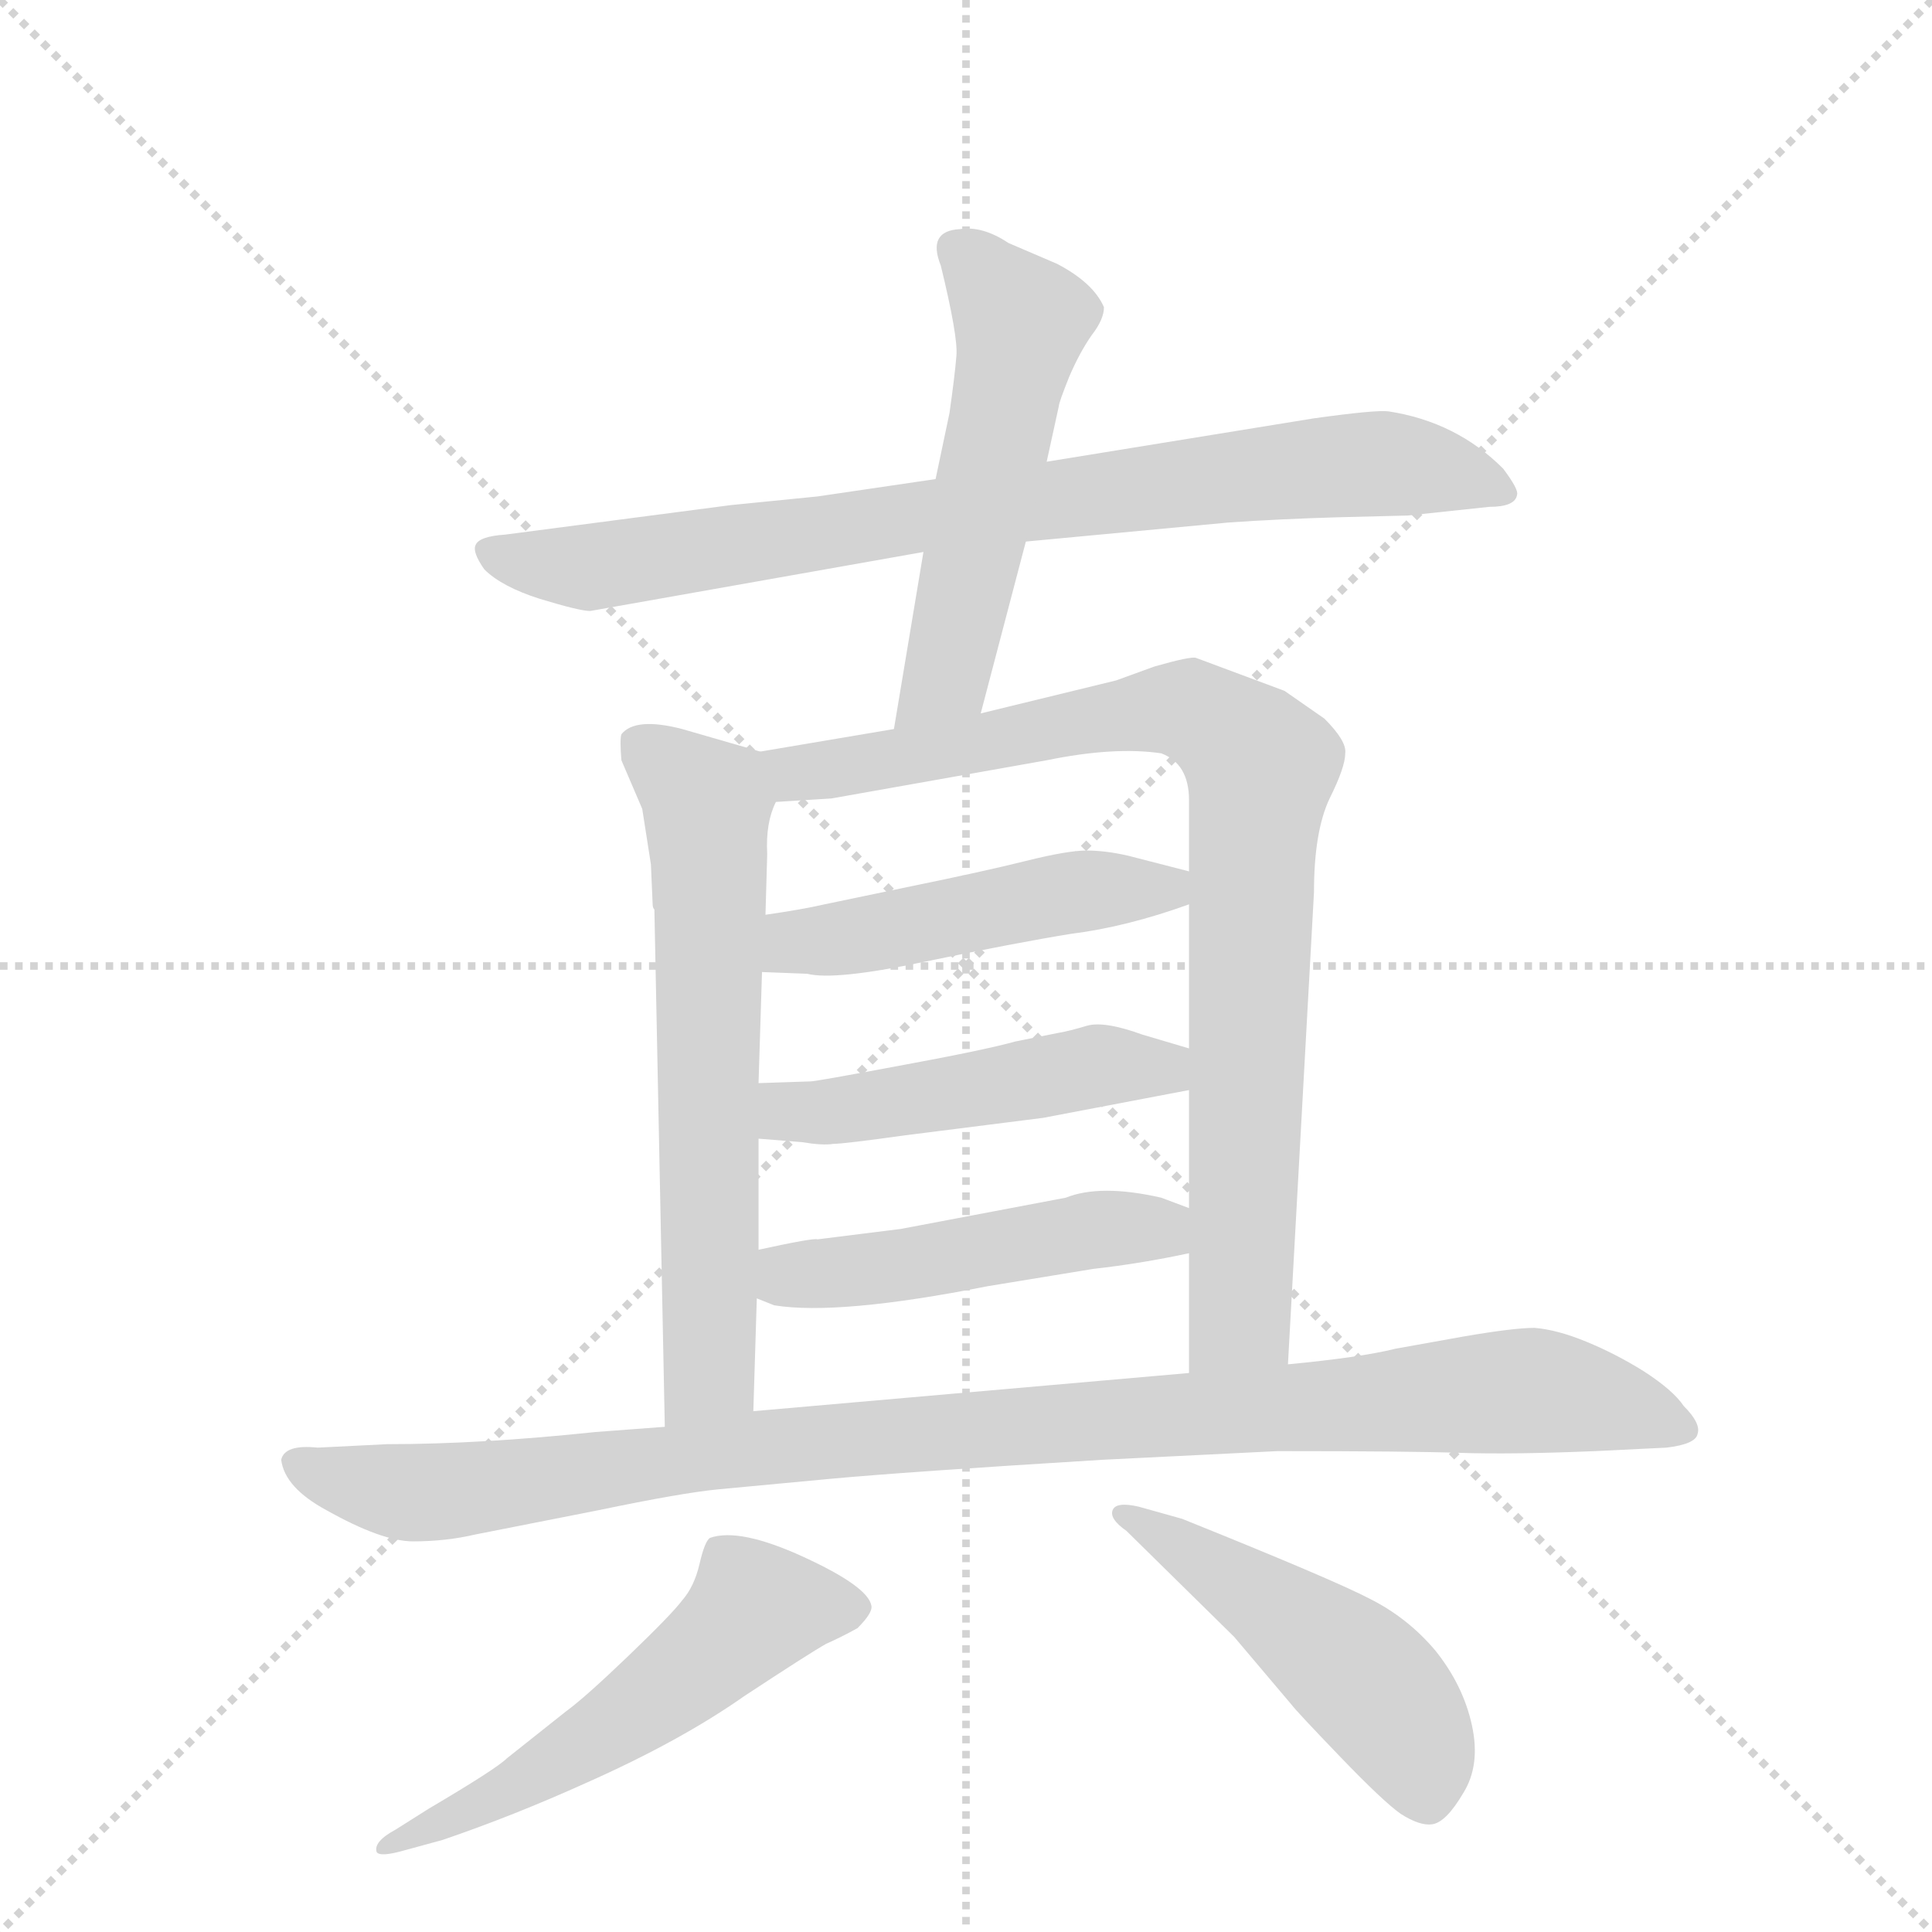 <svg version="1.1" viewBox="0 0 1024 1024" xmlns="http://www.w3.org/2000/svg">
  <g stroke="lightgray" stroke-dasharray="1,1" stroke-width="1" transform="scale(4, 4)">
    <line x1="0" y1="0" x2="256" y2="256"></line>
    <line x1="256" y1="0" x2="0" y2="256"></line>
    <line x1="128" y1="0" x2="128" y2="256"></line>
    <line x1="0" y1="128" x2="256" y2="128"></line>
  </g>
  <g transform="scale(0.92, -0.92) translate(60, -900)">
    <style type="text/css">
      
        @keyframes keyframes0 {
          from {
            stroke: blue;
            stroke-dashoffset: 849;
            stroke-width: 128;
          }
          73% {
            animation-timing-function: step-end;
            stroke: blue;
            stroke-dashoffset: 0;
            stroke-width: 128;
          }
          to {
            stroke: black;
            stroke-width: 1024;
          }
        }
        #make-me-a-hanzi-animation-0 {
          animation: keyframes0 0.941s both;
          animation-delay: 0s;
          animation-timing-function: linear;
        }
      
        @keyframes keyframes1 {
          from {
            stroke: blue;
            stroke-dashoffset: 554;
            stroke-width: 128;
          }
          64% {
            animation-timing-function: step-end;
            stroke: blue;
            stroke-dashoffset: 0;
            stroke-width: 128;
          }
          to {
            stroke: black;
            stroke-width: 1024;
          }
        }
        #make-me-a-hanzi-animation-1 {
          animation: keyframes1 0.701s both;
          animation-delay: 0.941s;
          animation-timing-function: linear;
        }
      
        @keyframes keyframes2 {
          from {
            stroke: blue;
            stroke-dashoffset: 667;
            stroke-width: 128;
          }
          68% {
            animation-timing-function: step-end;
            stroke: blue;
            stroke-dashoffset: 0;
            stroke-width: 128;
          }
          to {
            stroke: black;
            stroke-width: 1024;
          }
        }
        #make-me-a-hanzi-animation-2 {
          animation: keyframes2 0.793s both;
          animation-delay: 1.642s;
          animation-timing-function: linear;
        }
      
        @keyframes keyframes3 {
          from {
            stroke: blue;
            stroke-dashoffset: 901;
            stroke-width: 128;
          }
          75% {
            animation-timing-function: step-end;
            stroke: blue;
            stroke-dashoffset: 0;
            stroke-width: 128;
          }
          to {
            stroke: black;
            stroke-width: 1024;
          }
        }
        #make-me-a-hanzi-animation-3 {
          animation: keyframes3 0.983s both;
          animation-delay: 2.435s;
          animation-timing-function: linear;
        }
      
        @keyframes keyframes4 {
          from {
            stroke: blue;
            stroke-dashoffset: 495;
            stroke-width: 128;
          }
          62% {
            animation-timing-function: step-end;
            stroke: blue;
            stroke-dashoffset: 0;
            stroke-width: 128;
          }
          to {
            stroke: black;
            stroke-width: 1024;
          }
        }
        #make-me-a-hanzi-animation-4 {
          animation: keyframes4 0.653s both;
          animation-delay: 3.418s;
          animation-timing-function: linear;
        }
      
        @keyframes keyframes5 {
          from {
            stroke: blue;
            stroke-dashoffset: 499;
            stroke-width: 128;
          }
          62% {
            animation-timing-function: step-end;
            stroke: blue;
            stroke-dashoffset: 0;
            stroke-width: 128;
          }
          to {
            stroke: black;
            stroke-width: 1024;
          }
        }
        #make-me-a-hanzi-animation-5 {
          animation: keyframes5 0.656s both;
          animation-delay: 4.071s;
          animation-timing-function: linear;
        }
      
        @keyframes keyframes6 {
          from {
            stroke: blue;
            stroke-dashoffset: 494;
            stroke-width: 128;
          }
          62% {
            animation-timing-function: step-end;
            stroke: blue;
            stroke-dashoffset: 0;
            stroke-width: 128;
          }
          to {
            stroke: black;
            stroke-width: 1024;
          }
        }
        #make-me-a-hanzi-animation-6 {
          animation: keyframes6 0.652s both;
          animation-delay: 4.727s;
          animation-timing-function: linear;
        }
      
        @keyframes keyframes7 {
          from {
            stroke: blue;
            stroke-dashoffset: 1063;
            stroke-width: 128;
          }
          78% {
            animation-timing-function: step-end;
            stroke: blue;
            stroke-dashoffset: 0;
            stroke-width: 128;
          }
          to {
            stroke: black;
            stroke-width: 1024;
          }
        }
        #make-me-a-hanzi-animation-7 {
          animation: keyframes7 1.115s both;
          animation-delay: 5.379s;
          animation-timing-function: linear;
        }
      
        @keyframes keyframes8 {
          from {
            stroke: blue;
            stroke-dashoffset: 567;
            stroke-width: 128;
          }
          65% {
            animation-timing-function: step-end;
            stroke: blue;
            stroke-dashoffset: 0;
            stroke-width: 128;
          }
          to {
            stroke: black;
            stroke-width: 1024;
          }
        }
        #make-me-a-hanzi-animation-8 {
          animation: keyframes8 0.711s both;
          animation-delay: 6.494s;
          animation-timing-function: linear;
        }
      
        @keyframes keyframes9 {
          from {
            stroke: blue;
            stroke-dashoffset: 503;
            stroke-width: 128;
          }
          62% {
            animation-timing-function: step-end;
            stroke: blue;
            stroke-dashoffset: 0;
            stroke-width: 128;
          }
          to {
            stroke: black;
            stroke-width: 1024;
          }
        }
        #make-me-a-hanzi-animation-9 {
          animation: keyframes9 0.659s both;
          animation-delay: 7.205s;
          animation-timing-function: linear;
        }
      
    </style>
    
      <path d="M 531 588 L 648 599 Q 677 601 711 602 L 751 603 L 798 608 Q 813 608 814 615 Q 815 618 806 630 Q 779 657 740 663 Q 733 664 697 659 L 543 634 L 479 624 L 411 614 L 361 609 L 231 592 Q 216 591 214 586 Q 212 582 219 572 Q 229 562 251 555 Q 274 548 280 548 L 472 582 L 531 588 Z" fill="lightgray"></path>
    
      <path d="M 505 489 L 531 588 L 543 634 L 550 666 Q 550 668 556 683 Q 562 697 569 707 Q 576 716 576 723 Q 570 737 549 748 L 521 760 Q 506 770 493 768 Q 474 767 482 747 Q 492 706 491 695 Q 490 683 487 662 L 479 624 L 472 582 L 455 480 C 450 450 497 460 505 489 Z" fill="lightgray"></path>
    
      <path d="M 315 402 L 316 379 Q 316 377 317 376 L 323 78 C 324 48 373 57 374 87 L 376 152 L 377 180 L 377 244 L 377 276 L 379 340 L 381 373 L 382 408 Q 381 426 387 438 C 395 462 395 462 378 467 L 333 480 Q 306 487 298 477 Q 297 474 298 462 L 310 434 L 315 402 Z" fill="lightgray"></path>
    
      <path d="M 682 114 L 697 386 Q 697 421 706 440 Q 715 458 715 466 Q 716 473 703 486 L 680 502 L 629 521 Q 626 522 605 516 L 583 508 L 505 489 L 455 480 L 378 467 C 348 462 357 436 387 438 L 419 440 L 543 462 Q 582 470 609 466 Q 625 460 625 439 L 625 398 L 625 379 L 625 296 L 625 272 L 625 204 L 625 178 L 625 109 C 625 79 680 84 682 114 Z" fill="lightgray"></path>
    
      <path d="M 379 340 L 405 339 Q 421 335 473 346 Q 526 357 557 362 Q 589 366 625 379 C 653 389 654 391 625 398 L 590 407 Q 577 410 566 410 Q 555 410 531 404 Q 507 398 463 389 L 415 379 Q 402 376 381 373 C 351 369 349 341 379 340 Z" fill="lightgray"></path>
    
      <path d="M 377 244 L 402 242 Q 414 240 420 241 Q 426 241 462 246 L 541 256 L 625 272 C 654 278 654 287 625 296 L 598 304 Q 576 312 566 309 Q 556 306 550 305 L 525 300 Q 507 295 458 286 Q 410 277 407 277 L 377 276 C 347 275 347 246 377 244 Z" fill="lightgray"></path>
    
      <path d="M 376 152 L 386 148 Q 423 142 509 159 L 570 169 Q 597 172 625 178 C 654 184 653 193 625 204 L 609 210 Q 574 218 554 210 L 459 192 L 411 186 Q 409 187 377 180 C 348 174 348 163 376 152 Z" fill="lightgray"></path>
    
      <path d="M 323 78 L 283 75 Q 217 68 163 68 L 123 66 Q 104 68 102 59 Q 104 43 128 30 Q 160 12 178 12 Q 197 12 214 16 L 285 30 Q 333 40 354 42 L 418 48 Q 461 52 575 59 L 676 64 Q 752 64 781 63 Q 811 62 859 64 L 900 66 Q 917 68 918 74 Q 920 80 910 90 Q 904 99 887 110 Q 871 120 854 127 Q 837 134 824 135 Q 812 135 783 130 L 744 123 Q 724 118 682 114 L 625 109 L 374 87 L 323 78 Z" fill="lightgray"></path>
    
      <path d="M 173 -166 L 195 -160 Q 236 -146 278 -127 Q 332 -103 369 -77 Q 407 -52 416 -47 Q 425 -43 434 -38 Q 443 -29 442 -25 Q 440 -14 403 3 Q 366 20 349 14 Q 346 12 343 -1 Q 340 -14 333 -22 Q 327 -30 302 -54 Q 277 -78 266 -86 L 232 -113 Q 226 -119 187 -142 L 168 -154 Q 155 -161 157 -167 Q 159 -170 173 -166 Z" fill="lightgray"></path>
    
      <path d="M 589 18 L 651 -43 L 684 -82 Q 687 -86 712 -112 Q 737 -138 747 -145 Q 758 -152 765 -151 Q 773 -150 783 -133 Q 793 -117 788 -94 Q 783 -71 767 -51 Q 751 -32 729 -21 Q 708 -10 621 25 L 596 32 Q 583 35 581 30 Q 579 25 589 18 Z" fill="lightgray"></path>
    
    
      <clipPath id="make-me-a-hanzi-clip-0">
        <path d="M 531 588 L 648 599 Q 677 601 711 602 L 751 603 L 798 608 Q 813 608 814 615 Q 815 618 806 630 Q 779 657 740 663 Q 733 664 697 659 L 543 634 L 479 624 L 411 614 L 361 609 L 231 592 Q 216 591 214 586 Q 212 582 219 572 Q 229 562 251 555 Q 274 548 280 548 L 472 582 L 531 588 Z"></path>
      </clipPath>
      <path clip-path="url(#make-me-a-hanzi-clip-0)" d="M 222 581 L 279 573 L 711 632 L 765 630 L 808 616" fill="none" id="make-me-a-hanzi-animation-0" stroke-dasharray="721 1442" stroke-linecap="round"></path>
    
      <clipPath id="make-me-a-hanzi-clip-1">
        <path d="M 505 489 L 531 588 L 543 634 L 550 666 Q 550 668 556 683 Q 562 697 569 707 Q 576 716 576 723 Q 570 737 549 748 L 521 760 Q 506 770 493 768 Q 474 767 482 747 Q 492 706 491 695 Q 490 683 487 662 L 479 624 L 472 582 L 455 480 C 450 450 497 460 505 489 Z"></path>
      </clipPath>
      <path clip-path="url(#make-me-a-hanzi-clip-1)" d="M 491 755 L 499 752 L 528 713 L 487 516 L 460 487" fill="none" id="make-me-a-hanzi-animation-1" stroke-dasharray="426 852" stroke-linecap="round"></path>
    
      <clipPath id="make-me-a-hanzi-clip-2">
        <path d="M 315 402 L 316 379 Q 316 377 317 376 L 323 78 C 324 48 373 57 374 87 L 376 152 L 377 180 L 377 244 L 377 276 L 379 340 L 381 373 L 382 408 Q 381 426 387 438 C 395 462 395 462 378 467 L 333 480 Q 306 487 298 477 Q 297 474 298 462 L 310 434 L 315 402 Z"></path>
      </clipPath>
      <path clip-path="url(#make-me-a-hanzi-clip-2)" d="M 308 470 L 346 440 L 349 403 L 349 109 L 328 86" fill="none" id="make-me-a-hanzi-animation-2" stroke-dasharray="539 1078" stroke-linecap="round"></path>
    
      <clipPath id="make-me-a-hanzi-clip-3">
        <path d="M 682 114 L 697 386 Q 697 421 706 440 Q 715 458 715 466 Q 716 473 703 486 L 680 502 L 629 521 Q 626 522 605 516 L 583 508 L 505 489 L 455 480 L 378 467 C 348 462 357 436 387 438 L 419 440 L 543 462 Q 582 470 609 466 Q 625 460 625 439 L 625 398 L 625 379 L 625 296 L 625 272 L 625 204 L 625 178 L 625 109 C 625 79 680 84 682 114 Z"></path>
      </clipPath>
      <path clip-path="url(#make-me-a-hanzi-clip-3)" d="M 387 462 L 398 455 L 424 457 L 620 492 L 662 464 L 654 141 L 632 116" fill="none" id="make-me-a-hanzi-animation-3" stroke-dasharray="773 1546" stroke-linecap="round"></path>
    
      <clipPath id="make-me-a-hanzi-clip-4">
        <path d="M 379 340 L 405 339 Q 421 335 473 346 Q 526 357 557 362 Q 589 366 625 379 C 653 389 654 391 625 398 L 590 407 Q 577 410 566 410 Q 555 410 531 404 Q 507 398 463 389 L 415 379 Q 402 376 381 373 C 351 369 349 341 379 340 Z"></path>
      </clipPath>
      <path clip-path="url(#make-me-a-hanzi-clip-4)" d="M 386 345 L 403 358 L 618 393" fill="none" id="make-me-a-hanzi-animation-4" stroke-dasharray="367 734" stroke-linecap="round"></path>
    
      <clipPath id="make-me-a-hanzi-clip-5">
        <path d="M 377 244 L 402 242 Q 414 240 420 241 Q 426 241 462 246 L 541 256 L 625 272 C 654 278 654 287 625 296 L 598 304 Q 576 312 566 309 Q 556 306 550 305 L 525 300 Q 507 295 458 286 Q 410 277 407 277 L 377 276 C 347 275 347 246 377 244 Z"></path>
      </clipPath>
      <path clip-path="url(#make-me-a-hanzi-clip-5)" d="M 384 249 L 393 260 L 499 271 L 572 286 L 610 285 L 617 278" fill="none" id="make-me-a-hanzi-animation-5" stroke-dasharray="371 742" stroke-linecap="round"></path>
    
      <clipPath id="make-me-a-hanzi-clip-6">
        <path d="M 376 152 L 386 148 Q 423 142 509 159 L 570 169 Q 597 172 625 178 C 654 184 653 193 625 204 L 609 210 Q 574 218 554 210 L 459 192 L 411 186 Q 409 187 377 180 C 348 174 348 163 376 152 Z"></path>
      </clipPath>
      <path clip-path="url(#make-me-a-hanzi-clip-6)" d="M 384 159 L 565 191 L 607 192 L 618 198" fill="none" id="make-me-a-hanzi-animation-6" stroke-dasharray="366 732" stroke-linecap="round"></path>
    
      <clipPath id="make-me-a-hanzi-clip-7">
        <path d="M 323 78 L 283 75 Q 217 68 163 68 L 123 66 Q 104 68 102 59 Q 104 43 128 30 Q 160 12 178 12 Q 197 12 214 16 L 285 30 Q 333 40 354 42 L 418 48 Q 461 52 575 59 L 676 64 Q 752 64 781 63 Q 811 62 859 64 L 900 66 Q 917 68 918 74 Q 920 80 910 90 Q 904 99 887 110 Q 871 120 854 127 Q 837 134 824 135 Q 812 135 783 130 L 744 123 Q 724 118 682 114 L 625 109 L 374 87 L 323 78 Z"></path>
      </clipPath>
      <path clip-path="url(#make-me-a-hanzi-clip-7)" d="M 111 56 L 193 40 L 446 73 L 812 99 L 911 77" fill="none" id="make-me-a-hanzi-animation-7" stroke-dasharray="935 1870" stroke-linecap="round"></path>
    
      <clipPath id="make-me-a-hanzi-clip-8">
        <path d="M 173 -166 L 195 -160 Q 236 -146 278 -127 Q 332 -103 369 -77 Q 407 -52 416 -47 Q 425 -43 434 -38 Q 443 -29 442 -25 Q 440 -14 403 3 Q 366 20 349 14 Q 346 12 343 -1 Q 340 -14 333 -22 Q 327 -30 302 -54 Q 277 -78 266 -86 L 232 -113 Q 226 -119 187 -142 L 168 -154 Q 155 -161 157 -167 Q 159 -170 173 -166 Z"></path>
      </clipPath>
      <path clip-path="url(#make-me-a-hanzi-clip-8)" d="M 431 -27 L 373 -30 L 277 -105 L 160 -165" fill="none" id="make-me-a-hanzi-animation-8" stroke-dasharray="439 878" stroke-linecap="round"></path>
    
      <clipPath id="make-me-a-hanzi-clip-9">
        <path d="M 589 18 L 651 -43 L 684 -82 Q 687 -86 712 -112 Q 737 -138 747 -145 Q 758 -152 765 -151 Q 773 -150 783 -133 Q 793 -117 788 -94 Q 783 -71 767 -51 Q 751 -32 729 -21 Q 708 -10 621 25 L 596 32 Q 583 35 581 30 Q 579 25 589 18 Z"></path>
      </clipPath>
      <path clip-path="url(#make-me-a-hanzi-clip-9)" d="M 589 27 L 644 -5 L 723 -65 L 755 -105 L 763 -137" fill="none" id="make-me-a-hanzi-animation-9" stroke-dasharray="375 750" stroke-linecap="round"></path>
    
  </g>
</svg>